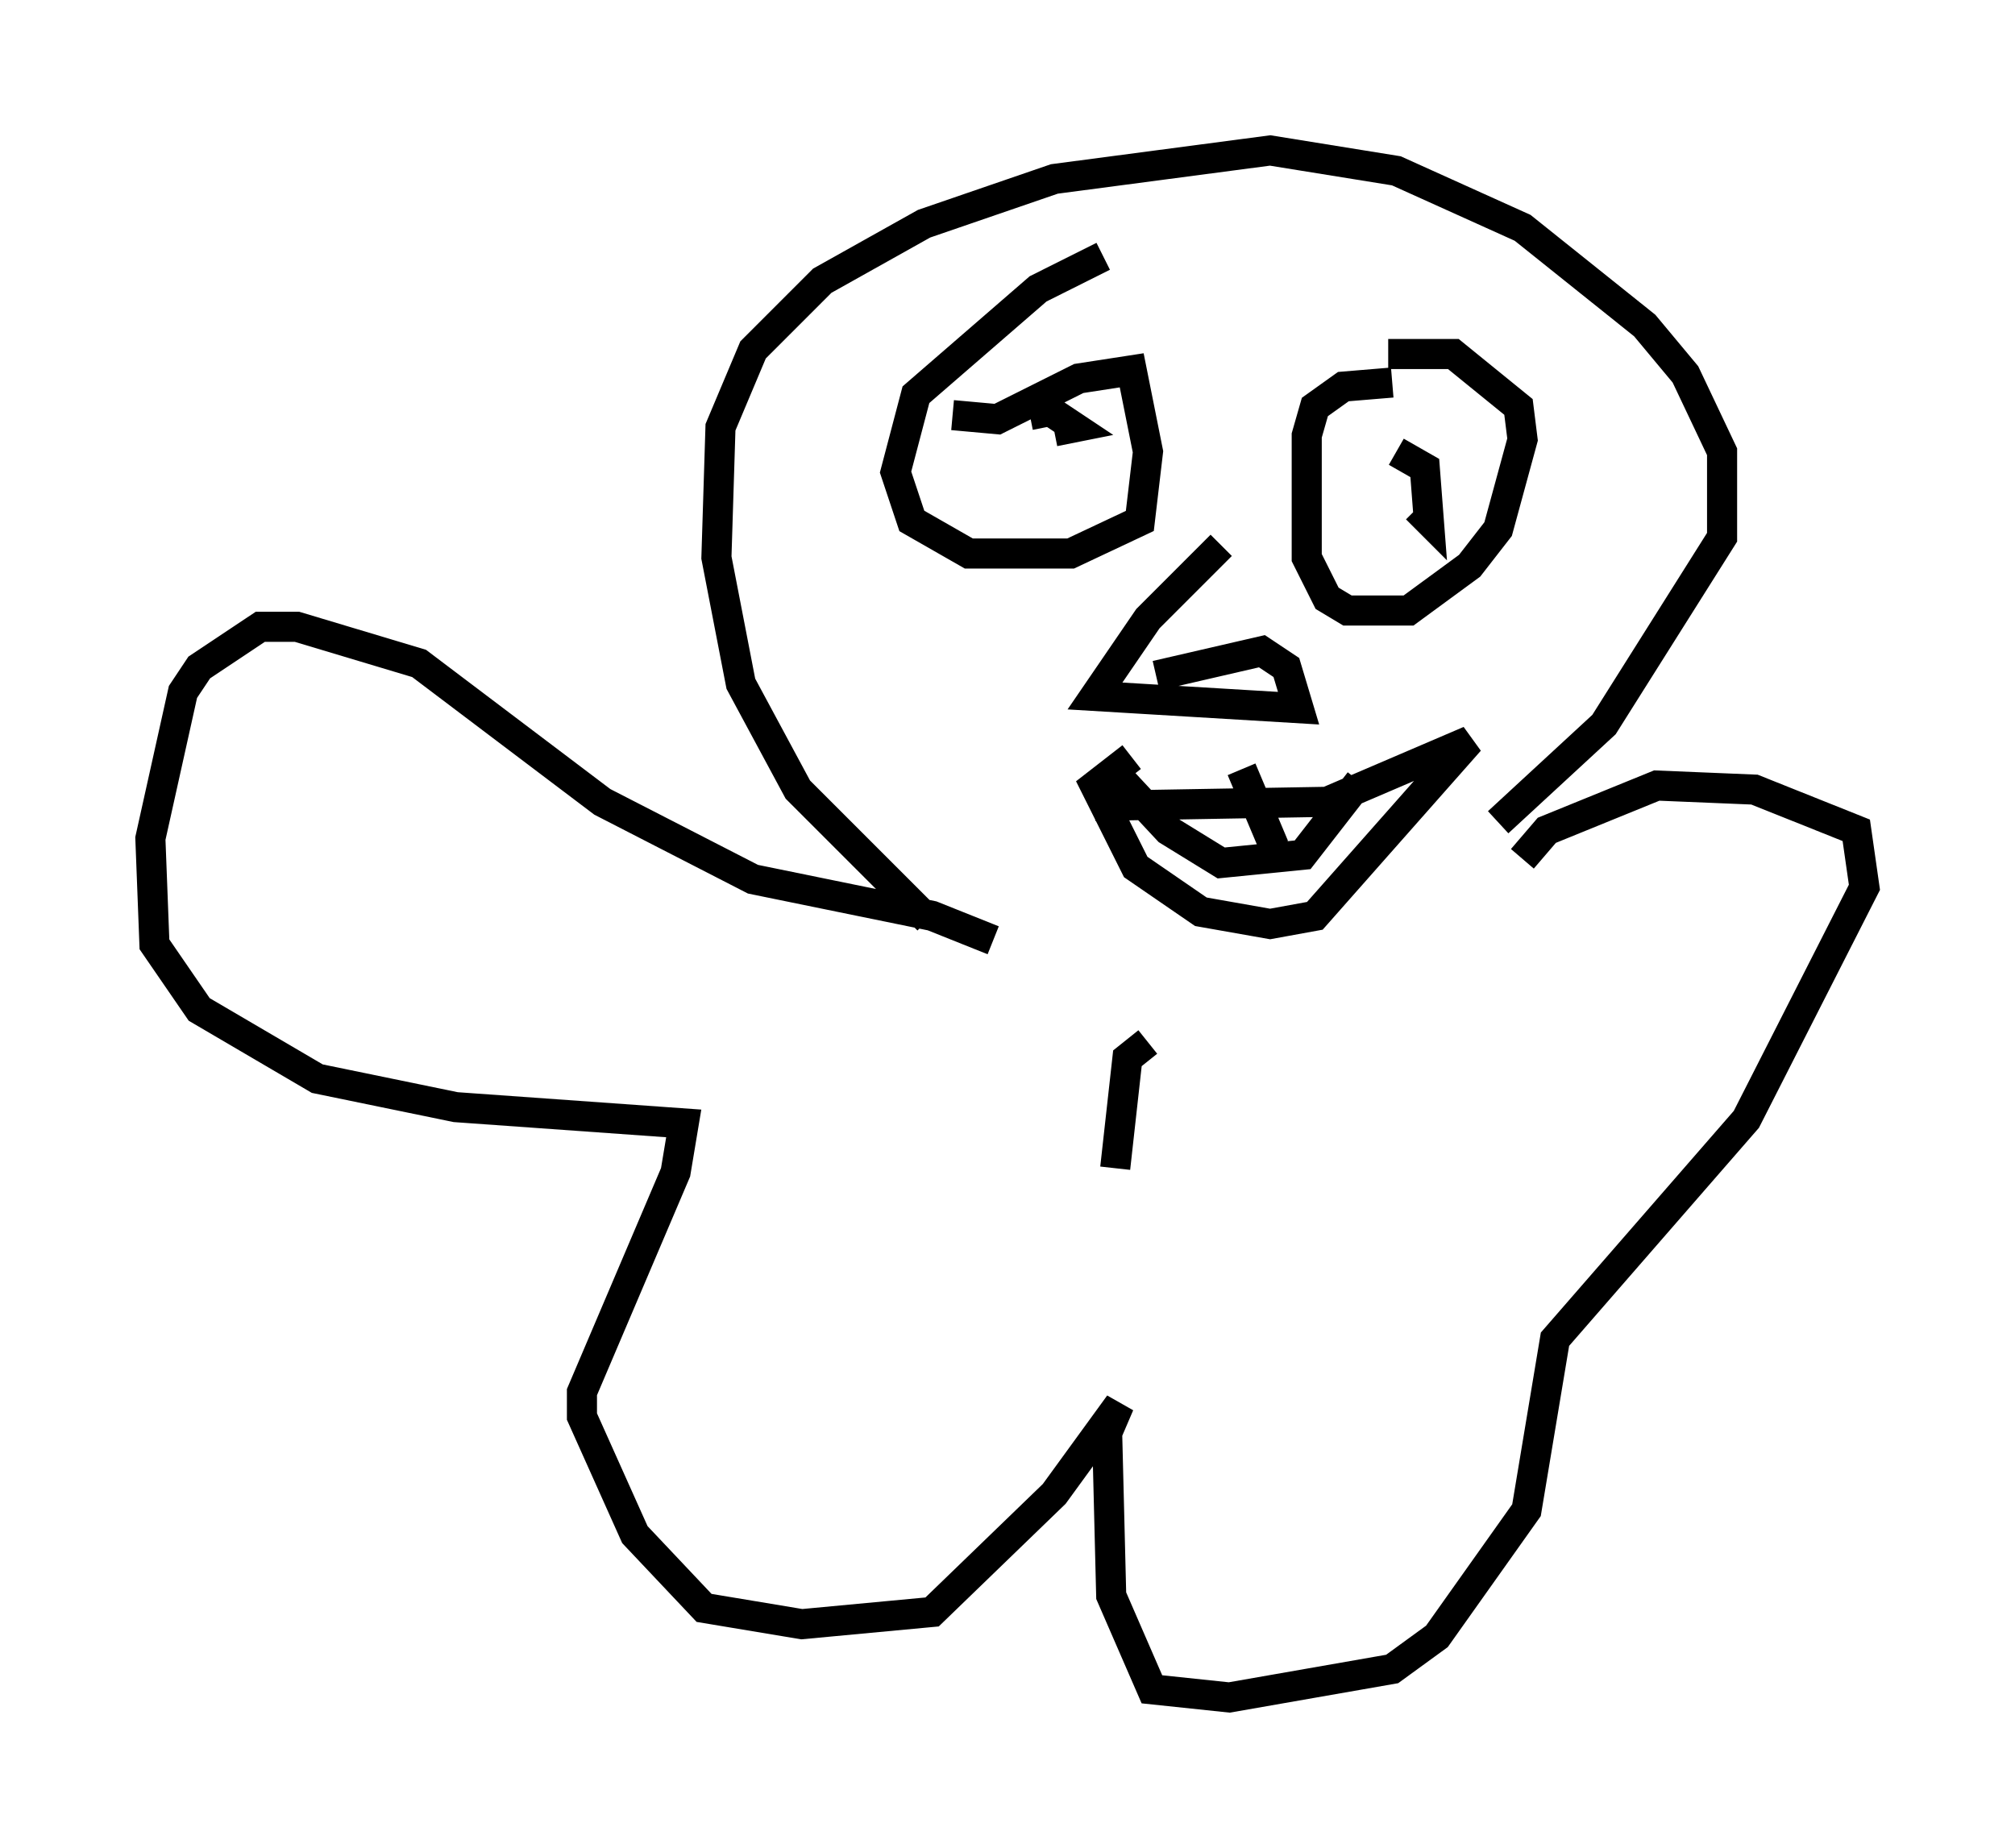 <?xml version="1.0" encoding="utf-8" ?>
<svg baseProfile="full" height="61.42" version="1.1" width="66.968" xmlns="http://www.w3.org/2000/svg" xmlns:ev="http://www.w3.org/2001/xml-events" xmlns:xlink="http://www.w3.org/1999/xlink"><defs /><rect fill="white" height="61.42" width="66.968" x="0" y="0" /><path d="M32.334, 31.251 m-1.488, -0.677 l-4.33, -4.33 -1.894, -3.518 l-0.812, -4.195 0.135, -4.33 l1.083, -2.571 2.3, -2.3 l3.383, -1.894 4.33, -1.488 l7.172, -0.947 4.195, 0.677 l4.195, 1.894 4.059, 3.248 l1.353, 1.624 1.218, 2.571 l0.0, 2.842 -3.924, 6.225 l-3.518, 3.248 m-18.132, -13.532 l1.488, 0.135 2.706, -1.353 l1.759, -0.271 0.541, 2.706 l-0.271, 2.3 -2.3, 1.083 l-3.383, 0.0 -1.894, -1.083 l-0.541, -1.624 0.677, -2.571 l4.059, -3.518 2.165, -1.083 m9.472, 3.248 l2.165, 0.0 2.165, 1.759 l0.135, 1.083 -0.812, 2.977 l-0.947, 1.218 -2.03, 1.488 l-2.03, 0.0 -0.677, -0.406 l-0.677, -1.353 0.0, -4.059 l0.271, -0.947 0.947, -0.677 l1.624, -0.135 m0.135, 2.3 l0.947, 0.541 0.135, 1.759 l-0.406, -0.406 m-12.855, -3.112 l0.677, -0.135 0.812, 0.541 l-0.677, 0.135 m3.383, 8.119 l3.518, -0.812 0.812, 0.541 l0.406, 1.353 -6.766, -0.406 l1.759, -2.571 2.436, -2.436 m-4.195, 8.66 l7.713, -0.135 4.736, -2.03 l-5.142, 5.819 -1.488, 0.271 l-2.3, -0.406 -2.165, -1.488 l-1.353, -2.706 1.218, -0.947 m-0.677, 0.406 l1.894, 2.03 1.759, 1.083 l2.706, -0.271 1.894, -2.436 m-3.924, -0.406 l1.083, 2.571 m-9.337, 3.112 l-2.03, -0.812 -5.954, -1.218 l-5.007, -2.571 -6.089, -4.601 l-4.059, -1.218 -1.218, 0.0 l-2.03, 1.353 -0.541, 0.812 l-1.083, 4.871 0.135, 3.518 l1.488, 2.165 3.924, 2.3 l4.601, 0.947 7.578, 0.541 l-0.271, 1.624 -3.112, 7.307 l0.0, 0.812 1.759, 3.924 l2.3, 2.436 3.248, 0.541 l4.33, -0.406 4.059, -3.924 l2.165, -2.977 -0.406, 0.947 l0.135, 5.413 1.353, 3.112 l2.571, 0.271 5.413, -0.947 l1.488, -1.083 2.977, -4.195 l0.947, -5.683 6.36, -7.307 l3.924, -7.713 -0.271, -1.894 l-3.383, -1.353 -3.248, -0.135 l-3.654, 1.488 -0.812, 0.947 m-12.449, 6.089 l-0.677, 0.541 -0.406, 3.654 " fill="none" stroke="black" stroke-width="1" /></svg>